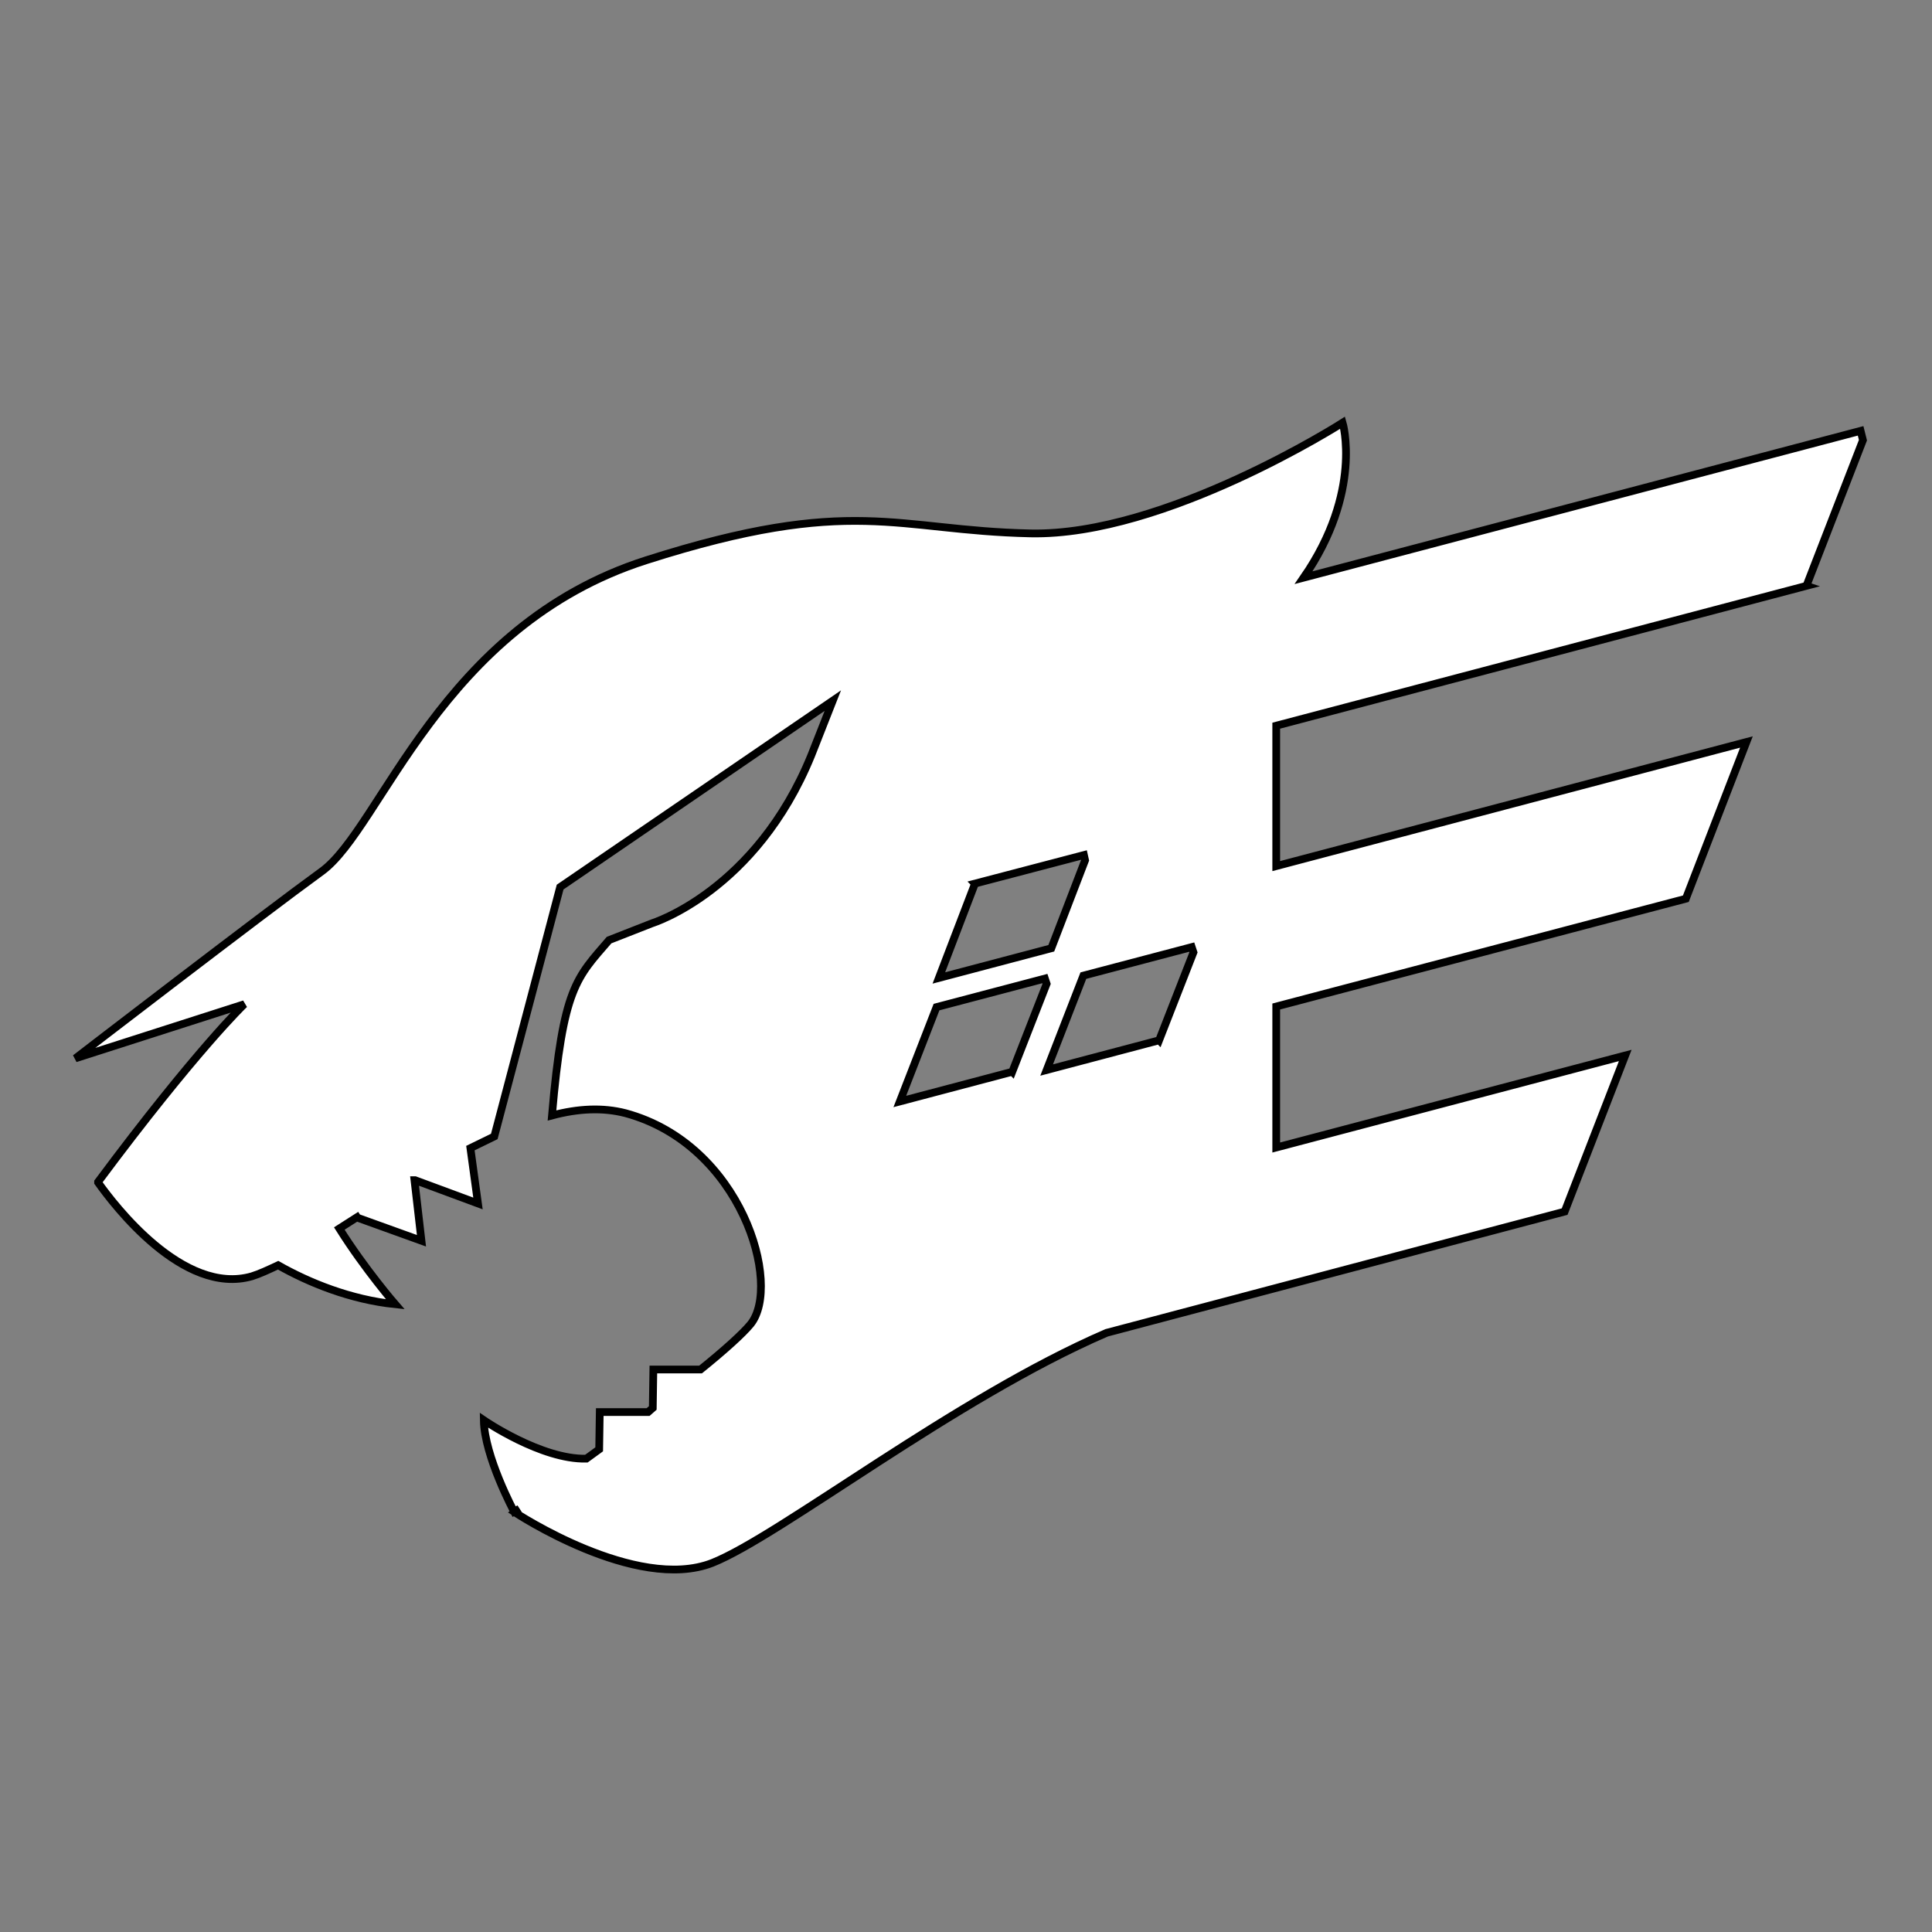 <svg width="250" height="250" xmlns="http://www.w3.org/2000/svg" version="1.1" xml:space="preserve">

 <rect width="100%" height="100%" fill="#808080" stroke="none"/>

 <g>
  <title>Layer 1</title>
  <path stroke="null" id="svg_1" d="m233.751,75.807l7.313,-18.849l-0.302,-1.206l-72.078,19c7.69,-11.159 5.052,-20.055 5.052,-20.055s-22.996,14.702 -40.412,14.325s-22.996,-5.052 -49.686,3.468s-34.23,34.607 -41.995,40.261c-7.69,5.579 -31.892,24.202 -31.892,24.202l21.865,-7.012s-6.182,5.881 -18.924,22.996l0,0.075c2.036,2.865 11.008,14.702 19.904,12.139c0.98,-0.302 2.111,-0.829 3.393,-1.433c3.996,2.262 9.349,4.448 15.155,5.052c0,0 -3.921,-4.524 -7.238,-9.801l2.714,-1.734l-0.452,0.302l8.369,3.016l-0.905,-7.841l0.075,0l8.143,3.016l-0.98,-7.163l3.091,-1.508l8.52,-32.269l35.285,-24.127l-2.79,7.087c-7.163,17.567 -20.583,21.714 -20.583,21.714l-5.579,2.186c-4.222,4.901 -5.956,6.107 -7.389,22.694c3.393,-0.905 6.559,-1.056 9.5,-0.302c15.079,4.071 20.281,22.242 16.21,27.293c-0.98,1.206 -3.393,3.393 -6.484,5.881l-6.107,0l-0.075,4.976l-0.603,0.528l-6.258,0l-0.075,4.825l-1.659,1.206c-5.805,0.151 -13.27,-4.976 -13.27,-4.976c0.075,4.675 3.921,11.837 3.921,11.837l0.679,-0.377l-0.603,0.452s15.682,10.405 25.559,6.559c8.746,-3.468 31.44,-21.337 51.043,-29.781l59.261,-15.682l7.841,-20.206l-45.162,11.913l0,-18.246l53.003,-13.948l7.841,-20.281l-60.844,16.059l0,-18.17l68.61,-18.095zm-107.59,38.527l14.099,-3.694l0.151,0.679l-4.373,11.385l-14.551,3.845l4.675,-12.214zm4.825,24.353l-14.551,3.845l4.75,-12.214l14.024,-3.694l0.226,0.679l-4.448,11.385zm19,-4.071l-14.551,3.845l4.75,-12.214l14.024,-3.694l0.226,0.679l-4.448,11.385z" fill="#fff"/>
 </g>
</svg>